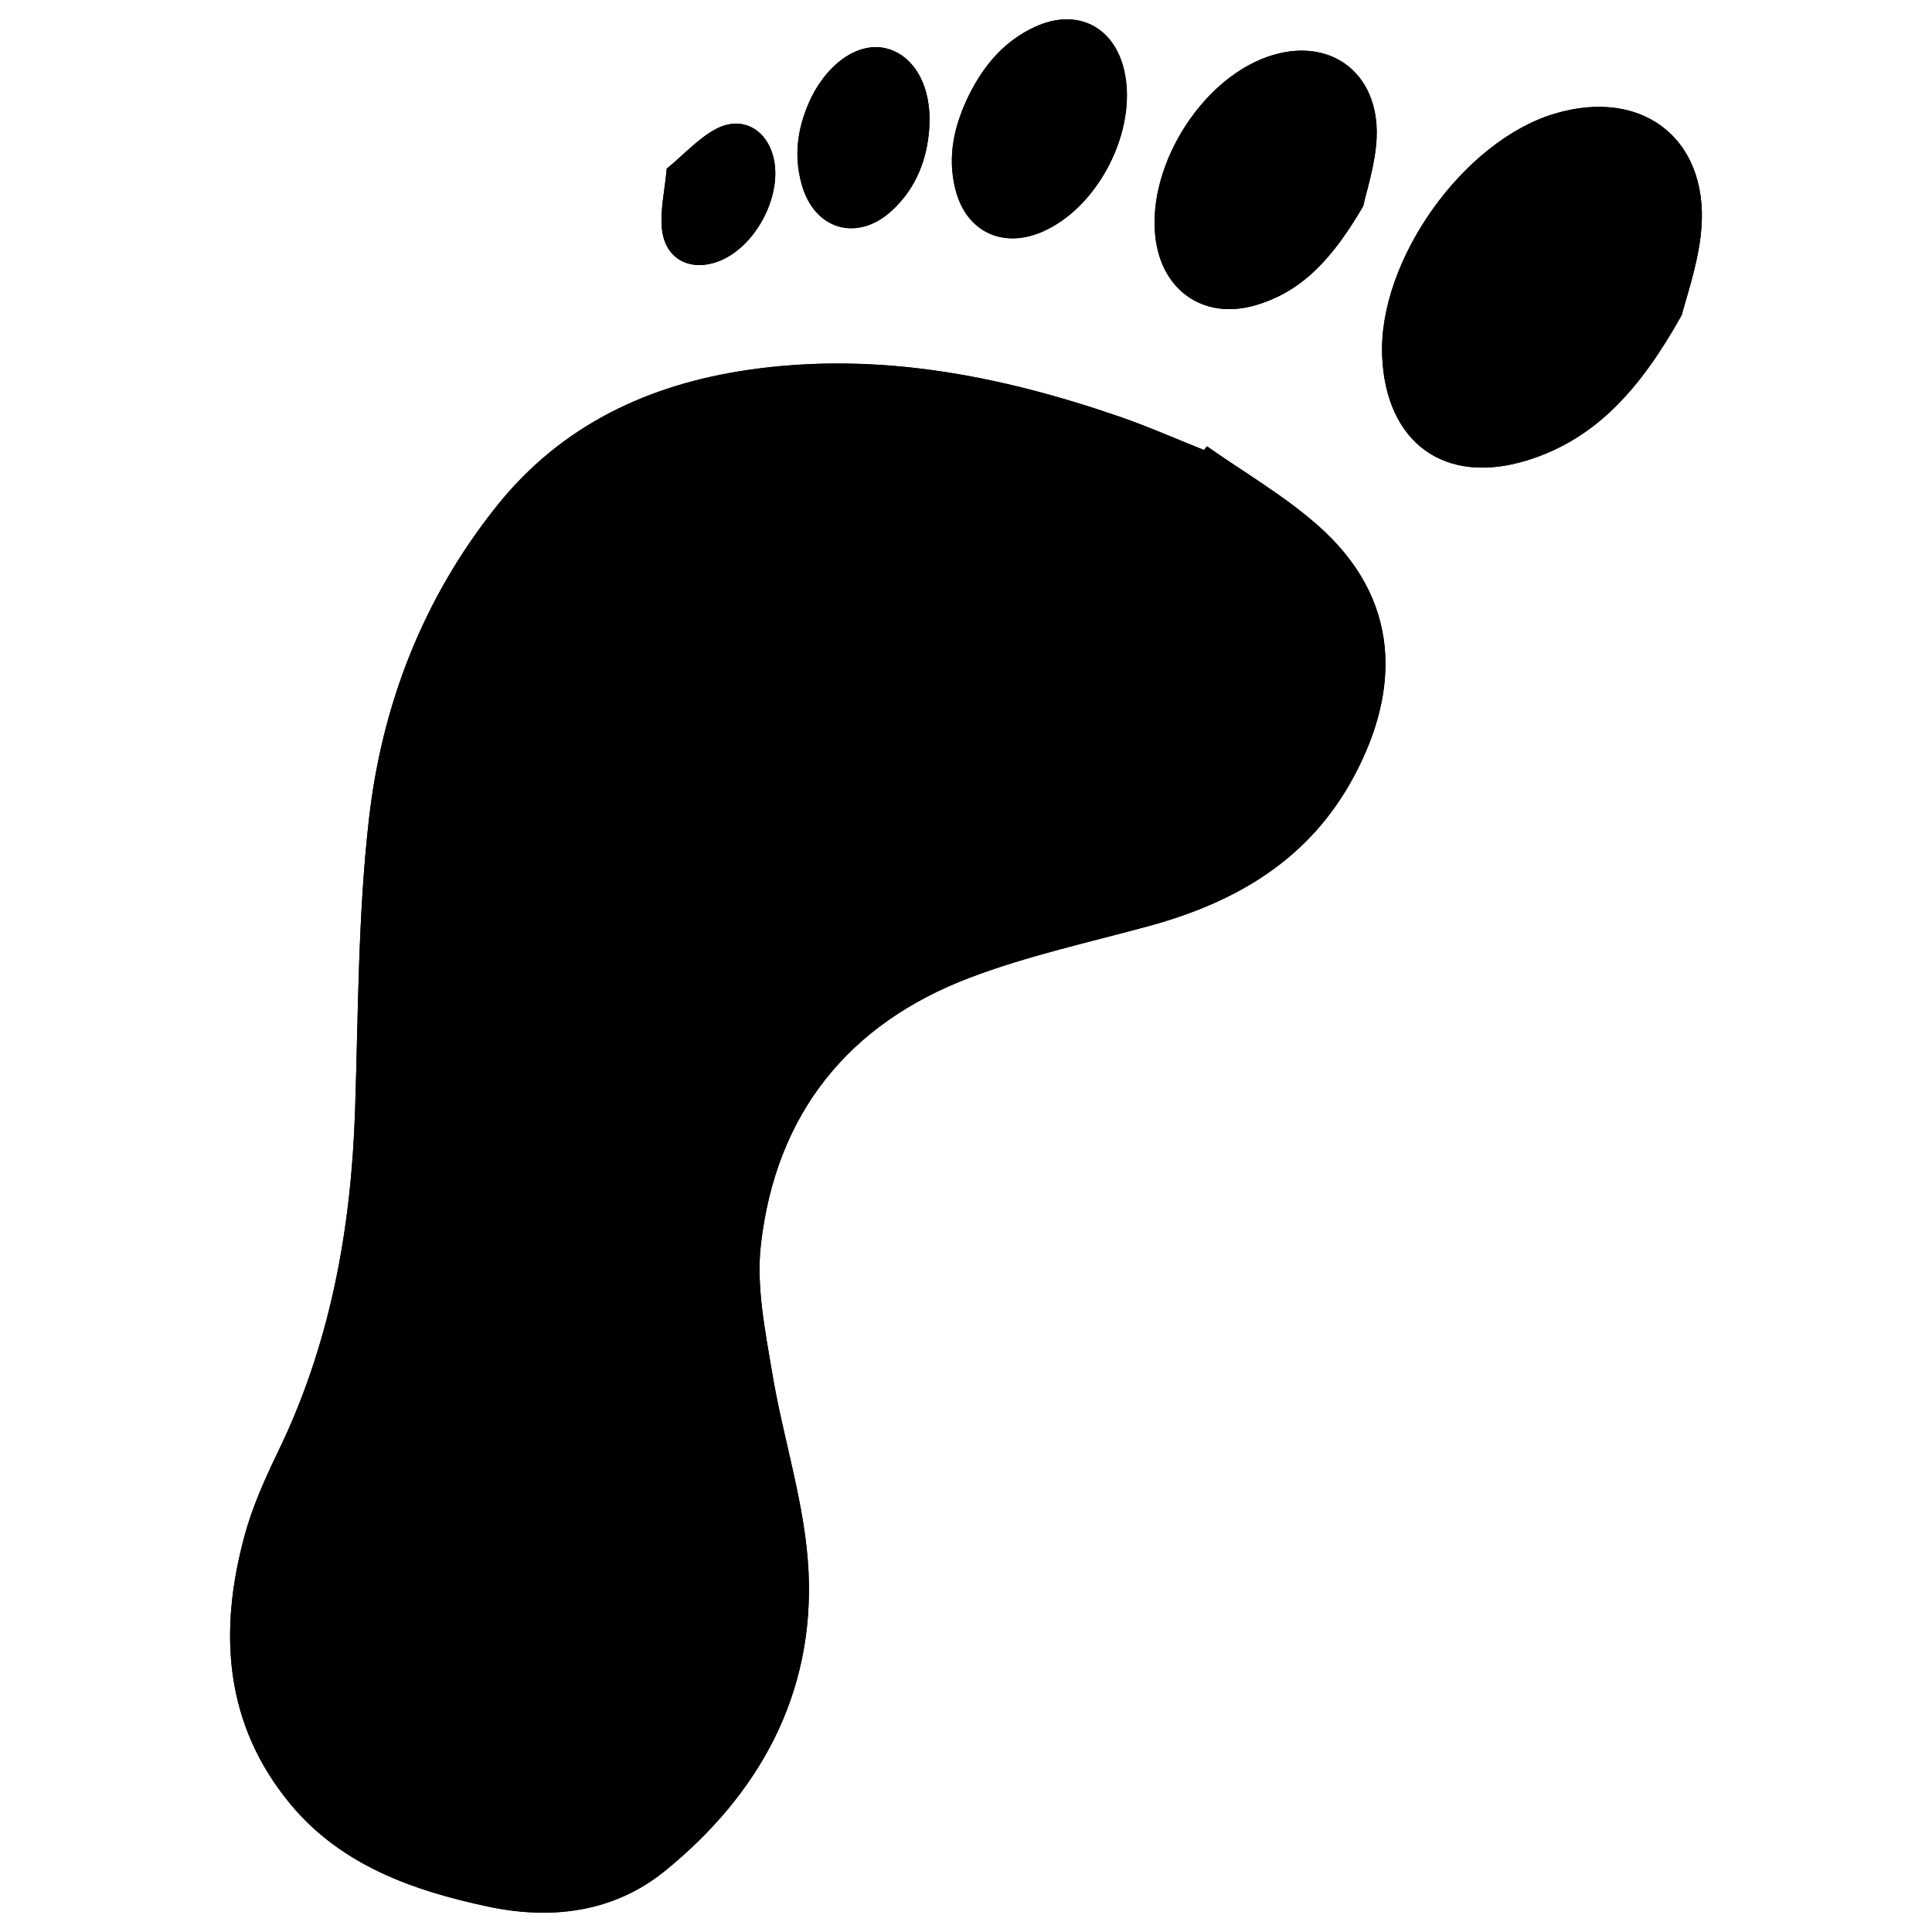 <?xml version="1.0" encoding="utf-8"?>
<!-- Svg Vector Icons : http://www.onlinewebfonts.com/icon -->
<!DOCTYPE svg PUBLIC "-//W3C//DTD SVG 1.1//EN" "http://www.w3.org/Graphics/SVG/1.1/DTD/svg11.dtd">
<svg version="1.1" xmlns="http://www.w3.org/2000/svg" xmlns:xlink="http://www.w3.org/1999/xlink" x="0px" y="0px" viewBox="0 0 1000 1000" enable-background="new 0 0 1000 1000" xml:space="preserve">
<g><path d="M624.7,231c-0.5,0.7-1,1.3-1.5,2c-14.5-5.8-28.8-12.1-43.5-17.2c-62.4-21.6-126.1-33.9-192.3-24.3c-51.6,7.5-96.6,28.6-129.9,70c-38.3,47.7-59.9,103.1-66.6,163.1c-5.6,49.5-5.4,99.8-7.1,149.7c-2,61.9-12.8,121.7-40.2,177.8c-6.6,13.7-12.9,27.8-16.9,42.4c-13.7,50.1-10.7,98.2,24,139.8c26.2,31.3,63.1,44.3,101.5,52.5c33,7.1,65.4,3.2,92-18.4c48.7-39.6,77.3-91.2,74.3-154.7c-1.6-34.7-13.2-68.9-18.9-103.5c-3.6-21.7-8.2-44.2-5.8-65.6c7.6-67.5,44.9-114.6,108.4-138.6c30.1-11.4,61.9-18.3,93-26.8c45.1-12.4,82.7-34.5,105.6-77.3c24.1-44.9,24.5-91.9-18.8-130C664.4,256.4,643.9,244.5,624.7,231z M870.5,163c2.1-8.4,7.7-24.2,9.7-40.5c6.1-49-28.8-77.8-75.7-63.6c-47.2,14.2-91.1,75.9-89.1,125.3c1.8,44.9,32.3,67.4,75.3,54C825.9,227.2,849,201.6,870.5,163z M705.6,106.7c1.6-7.7,6.4-21.7,6.9-35.8c1.2-34-25.1-52.5-56.5-41.5c-35.5,12.5-63.4,58.8-57.7,95.6c4.1,26.6,26,40.6,51.8,32.9C674.2,150.8,689.8,133.6,705.6,106.7z M501.8,48.7c-7.8,15.7-11.7,32-7.3,49.4c5.4,21.6,24.1,30.7,44.5,22.1c29.4-12.4,50-52.8,42.8-83.8c-5.3-22.7-24.4-32.3-45.8-22.6C520.2,20.9,509.5,33.4,501.8,48.7z M420.2,49.9c-7.1,14.5-9.7,29.6-5.3,45.4c6.5,23.8,29,30.3,47,13.5c12.2-11.4,18-26.1,19.1-42.6c1.4-20.7-7.3-36.9-21.6-40.9C445.6,21.3,429.6,31.4,420.2,49.9z M345.1,87.3c-1,11.4-3.6,21.8-2.4,31.8c1.9,15.3,14.8,21.6,29.2,16.1c19-7.2,33.1-33.7,28.5-53.5c-3.5-14.8-16.3-22.1-29.8-15C361.4,71.7,354.1,79.9,345.1,87.3z"/><path d="M624.7,231c19.2,13.5,39.8,25.4,57.3,40.8c43.2,38,42.8,85.1,18.8,130c-22.9,42.8-60.5,64.9-105.6,77.3c-31.1,8.5-62.9,15.4-93,26.8c-63.4,24-100.8,71-108.4,138.6c-2.4,21.4,2.2,44,5.8,65.6c5.7,34.6,17.3,68.8,18.9,103.5c3,63.5-25.6,115.1-74.3,154.7c-26.6,21.6-59,25.5-92,18.4c-38.4-8.3-75.3-21.2-101.5-52.5c-34.7-41.6-37.7-89.7-24-139.8c4-14.6,10.3-28.7,16.9-42.4c27.4-56.2,38.2-115.9,40.2-177.8c1.6-49.9,1.5-100.2,7.1-149.7c6.7-59.9,28.3-115.4,66.6-163.1c33.3-41.5,78.3-62.5,129.9-70c66.2-9.6,129.9,2.8,192.3,24.3c14.7,5.1,29,11.4,43.5,17.2C623.7,232.3,624.2,231.6,624.7,231z"/><path d="M870.5,163c-21.5,38.5-44.6,64.2-79.8,75.2c-43,13.4-73.5-9.1-75.3-54c-2-49.4,41.9-111.1,89.1-125.3c47-14.1,81.8,14.7,75.7,63.6C878.2,138.8,872.6,154.6,870.5,163z"/><path d="M705.6,106.7c-15.7,26.9-31.3,44-55.4,51.2c-25.9,7.7-47.7-6.3-51.8-32.9c-5.7-36.8,22.2-83.1,57.7-95.6c31.4-11.1,57.7,7.5,56.5,41.5C712,85,707.2,99,705.6,106.7z"/><path d="M501.8,48.7c7.7-15.3,18.4-27.8,34.3-35c21.4-9.6,40.5-0.1,45.8,22.6c7.2,31-13.4,71.4-42.8,83.8c-20.5,8.6-39.1-0.5-44.5-22.1C490.1,80.7,494,64.4,501.8,48.7z"/><path d="M420.2,49.9c9.4-18.5,25.4-28.6,39.2-24.7c14.3,4,23,20.3,21.6,40.9c-1.1,16.5-6.9,31.2-19.1,42.6c-18,16.8-40.5,10.3-47-13.5C410.5,79.5,413.1,64.4,420.2,49.9z"/><path d="M345.1,87.3c9-7.4,16.3-15.7,25.5-20.5c13.5-7.1,26.3,0.2,29.8,15c4.7,19.8-9.5,46.3-28.5,53.5c-14.4,5.4-27.3-0.9-29.2-16.1C341.5,109.2,344.1,98.8,345.1,87.3z"/></g>
</svg>